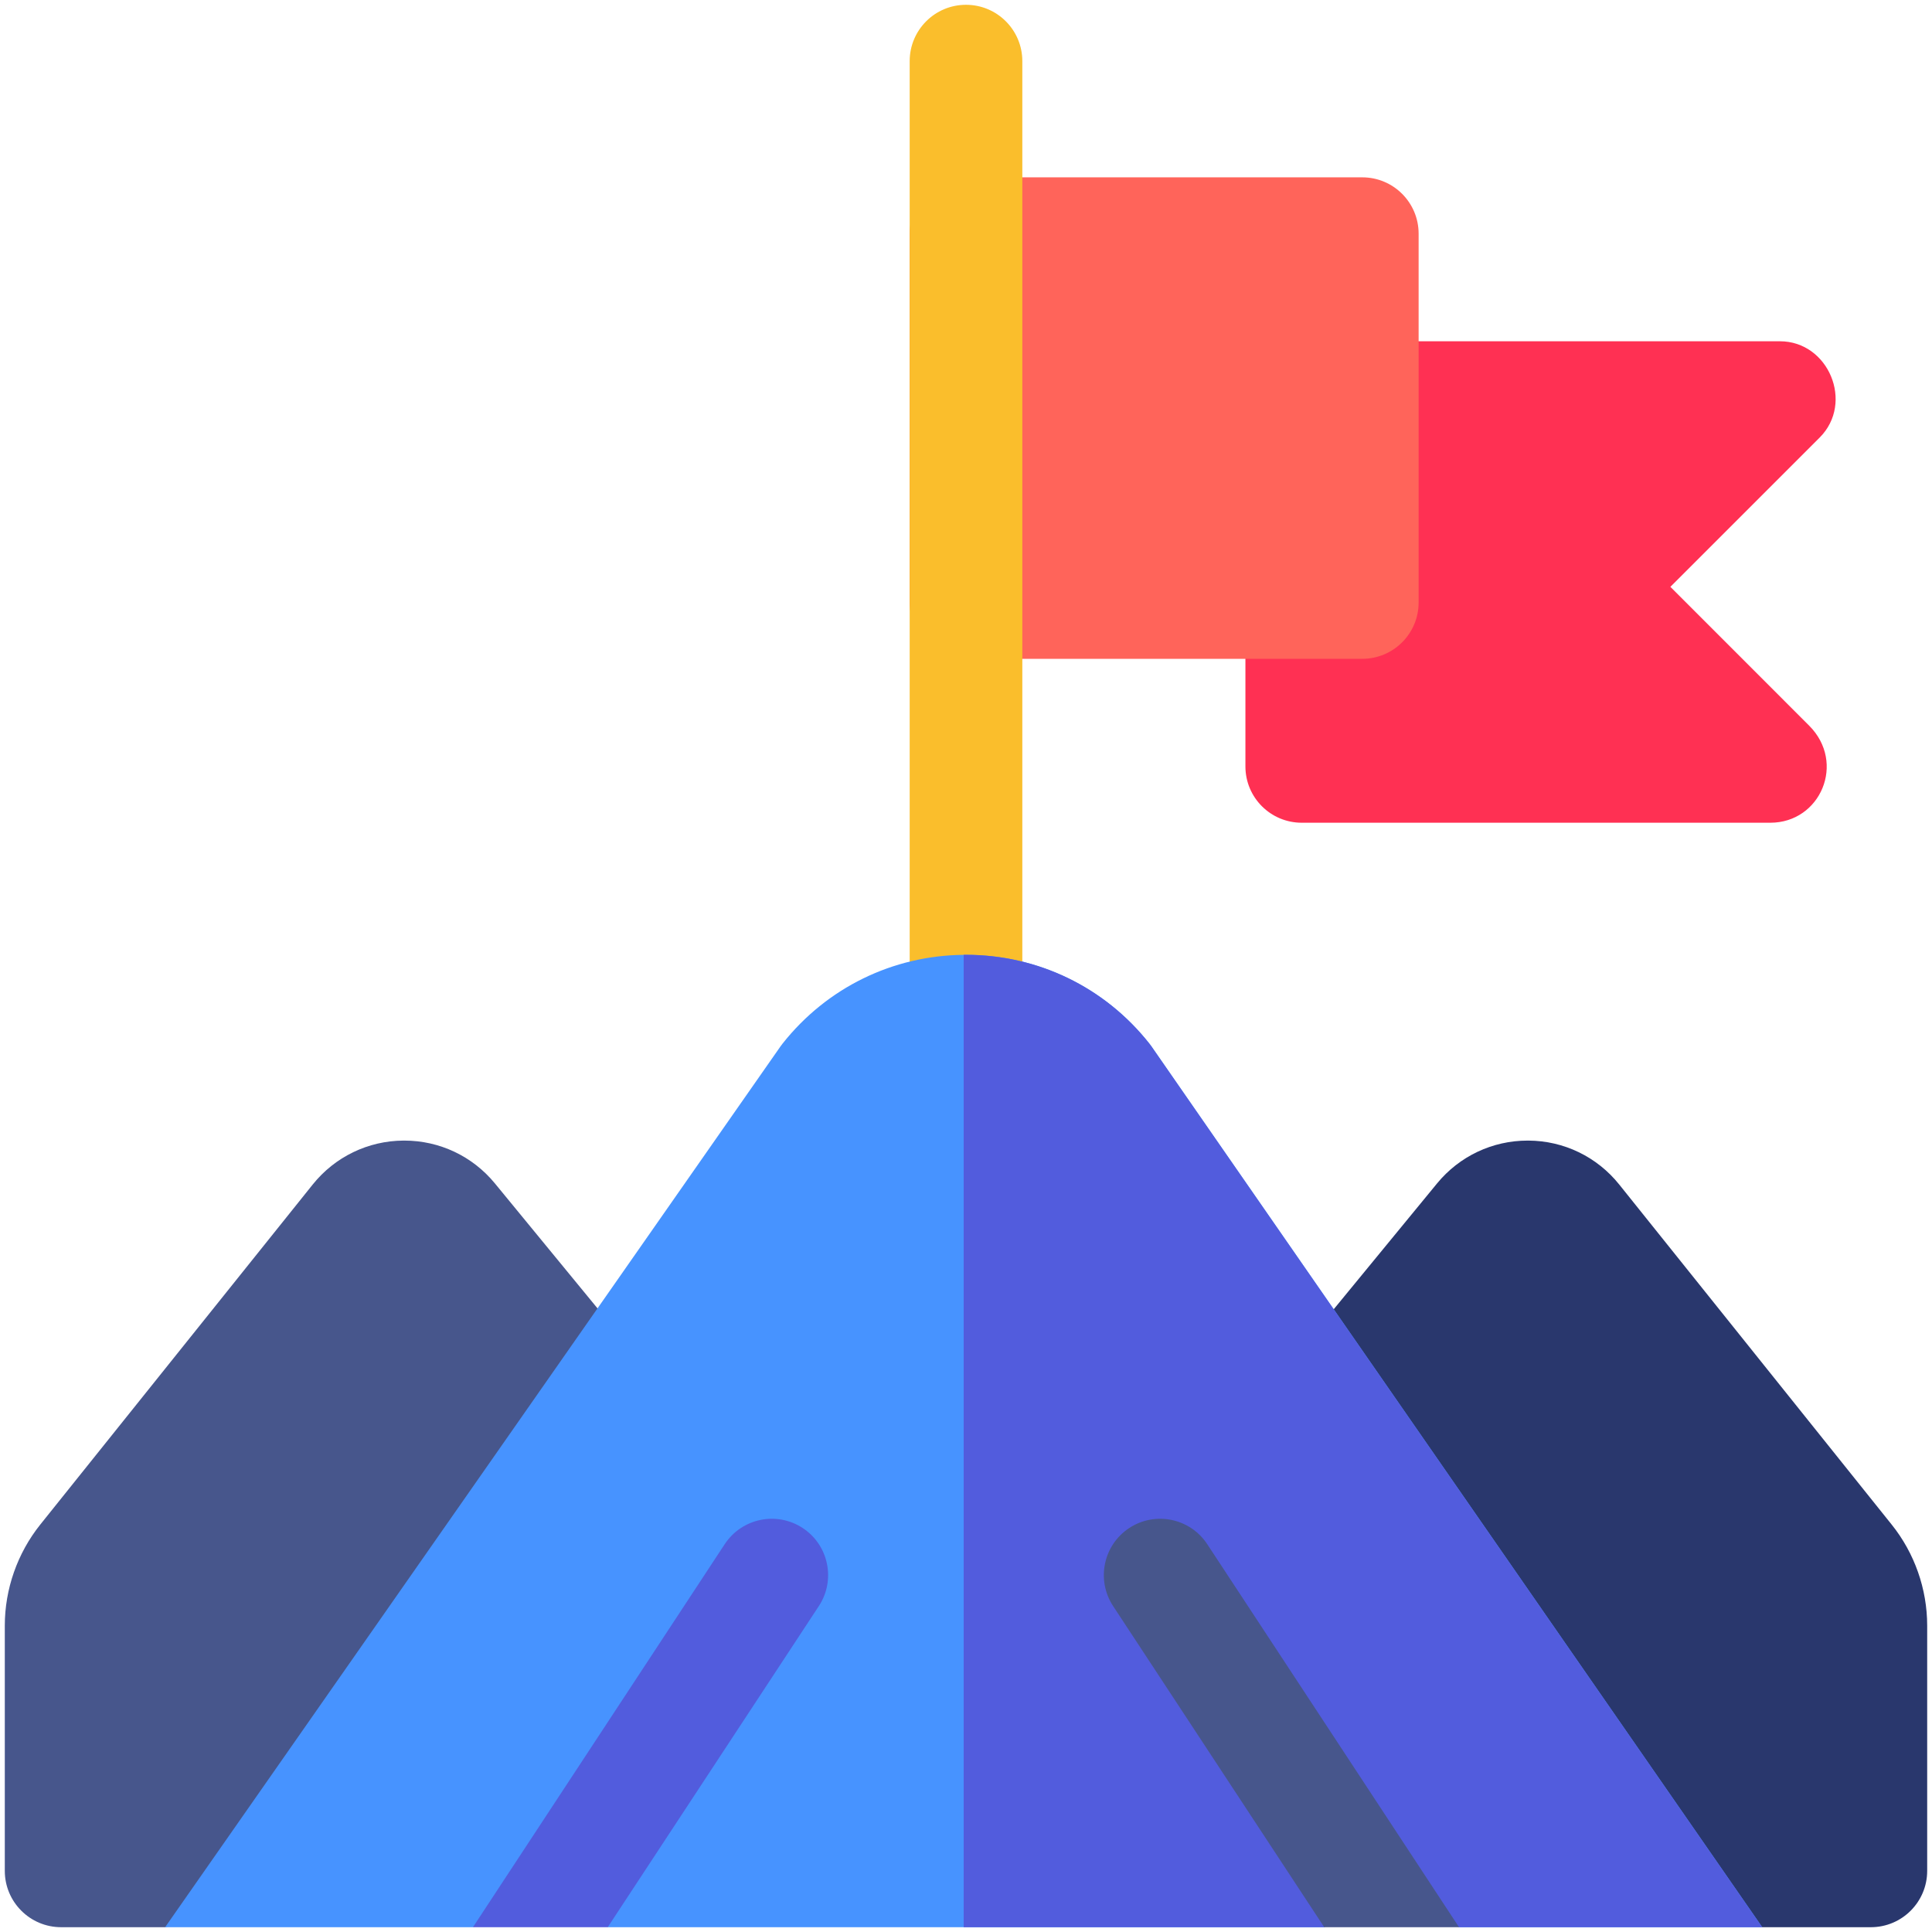 <svg width="134" height="134" viewBox="0 0 134 134" fill="none" xmlns="http://www.w3.org/2000/svg">
  <g clip-path="url(#clip0_2_379)">
    <path d="M126.218 30.339L115.854 40.701L125.479 50.329C128.051 52.901 126.269 57.063 122.786 57.063H90.286C88.127 57.063 86.38 55.316 86.38 53.157V27.576C86.38 25.42 88.127 23.67 90.286 23.67H123.455C126.825 23.67 128.61 27.934 126.218 30.339Z" fill="#FF3053"/>
    <path d="M98.393 16.207V41.788C98.393 43.946 96.643 45.694 94.487 45.694H67C64.844 45.694 63.094 43.946 63.094 41.788V16.207C63.094 14.05 64.844 12.3 67 12.3H94.487C96.643 12.3 98.393 14.05 98.393 16.207Z" fill="#FF645A"/>
    <path d="M67 74.034C64.843 74.034 63.094 72.285 63.094 70.128V4.239C63.094 2.081 64.843 0.333 67 0.333C69.157 0.333 70.906 2.081 70.906 4.239V70.128C70.906 72.285 69.157 74.034 67 74.034Z" fill="#FABE2C"/>
    <path d="M44.916 99.461L22.975 128.973C22.246 130.02 20.489 131.869 19.213 131.869L11.452 133.667H4.239C2.083 133.667 0.333 131.917 0.333 129.76V112.752C0.333 110.213 1.208 107.724 2.793 105.742L21.689 82.156C23.231 80.234 25.528 79.122 27.991 79.109H28.041C30.486 79.109 32.775 80.19 34.327 82.081L41.442 90.745L44.728 94.747C45.84 96.099 45.916 98.026 44.916 99.461Z" fill="#47568C"/>
    <path d="M133.666 112.752V129.76C133.666 131.917 131.916 133.667 129.76 133.667H122.226L115.103 131.874C113.824 131.874 112.321 130.08 111.589 129.033L89.083 99.461C88.083 98.026 88.159 96.099 89.27 94.747L92.505 90.807L99.671 82.081C101.224 80.19 103.513 79.109 105.958 79.109H106.007C108.471 79.122 110.768 80.234 112.309 82.159L131.203 105.742C132.791 107.721 133.666 110.213 133.666 112.752Z" fill="#29376D"/>
    <path d="M122.226 133.666H101.195L95.32 130.913L91.846 133.666H42.154L39.071 130.469L32.804 133.666H11.453L41.443 90.744L54.143 72.562C54.187 72.497 54.237 72.434 54.286 72.372C57.349 68.505 61.919 66.27 66.841 66.226C66.893 66.224 66.945 66.224 66.997 66.224H67C71.982 66.224 76.617 68.463 79.711 72.372C79.76 72.434 79.807 72.497 79.854 72.562L92.505 90.807L122.226 133.666Z" fill="#4793FF"/>
    <path d="M122.224 133.666H101.193L95.318 130.913L91.844 133.666H66.839V66.226C66.891 66.224 66.943 66.224 66.995 66.224H66.998C71.98 66.224 76.615 68.463 79.709 72.372C79.758 72.434 79.805 72.497 79.852 72.562L92.503 90.807L122.224 133.666Z" fill="#525CDD"/>
    <path d="M101.194 133.666H91.845L77.204 111.395C76.019 109.593 76.516 107.171 78.319 105.983C80.121 104.799 82.543 105.296 83.73 107.098L101.194 133.666Z" fill="#47568C"/>
    <path d="M56.793 111.395L42.152 133.666H32.803L50.267 107.098C51.455 105.296 53.876 104.799 55.678 105.983C57.48 107.171 57.978 109.593 56.793 111.395Z" fill="#525CDD"/>
  </g>
  <defs>
    <clipPath id="clip0_2_379">
      <rect width="133.333" height="133.333" fill="white" transform="translate(0.333 0.333)"/>
    </clipPath>
  </defs>
</svg>